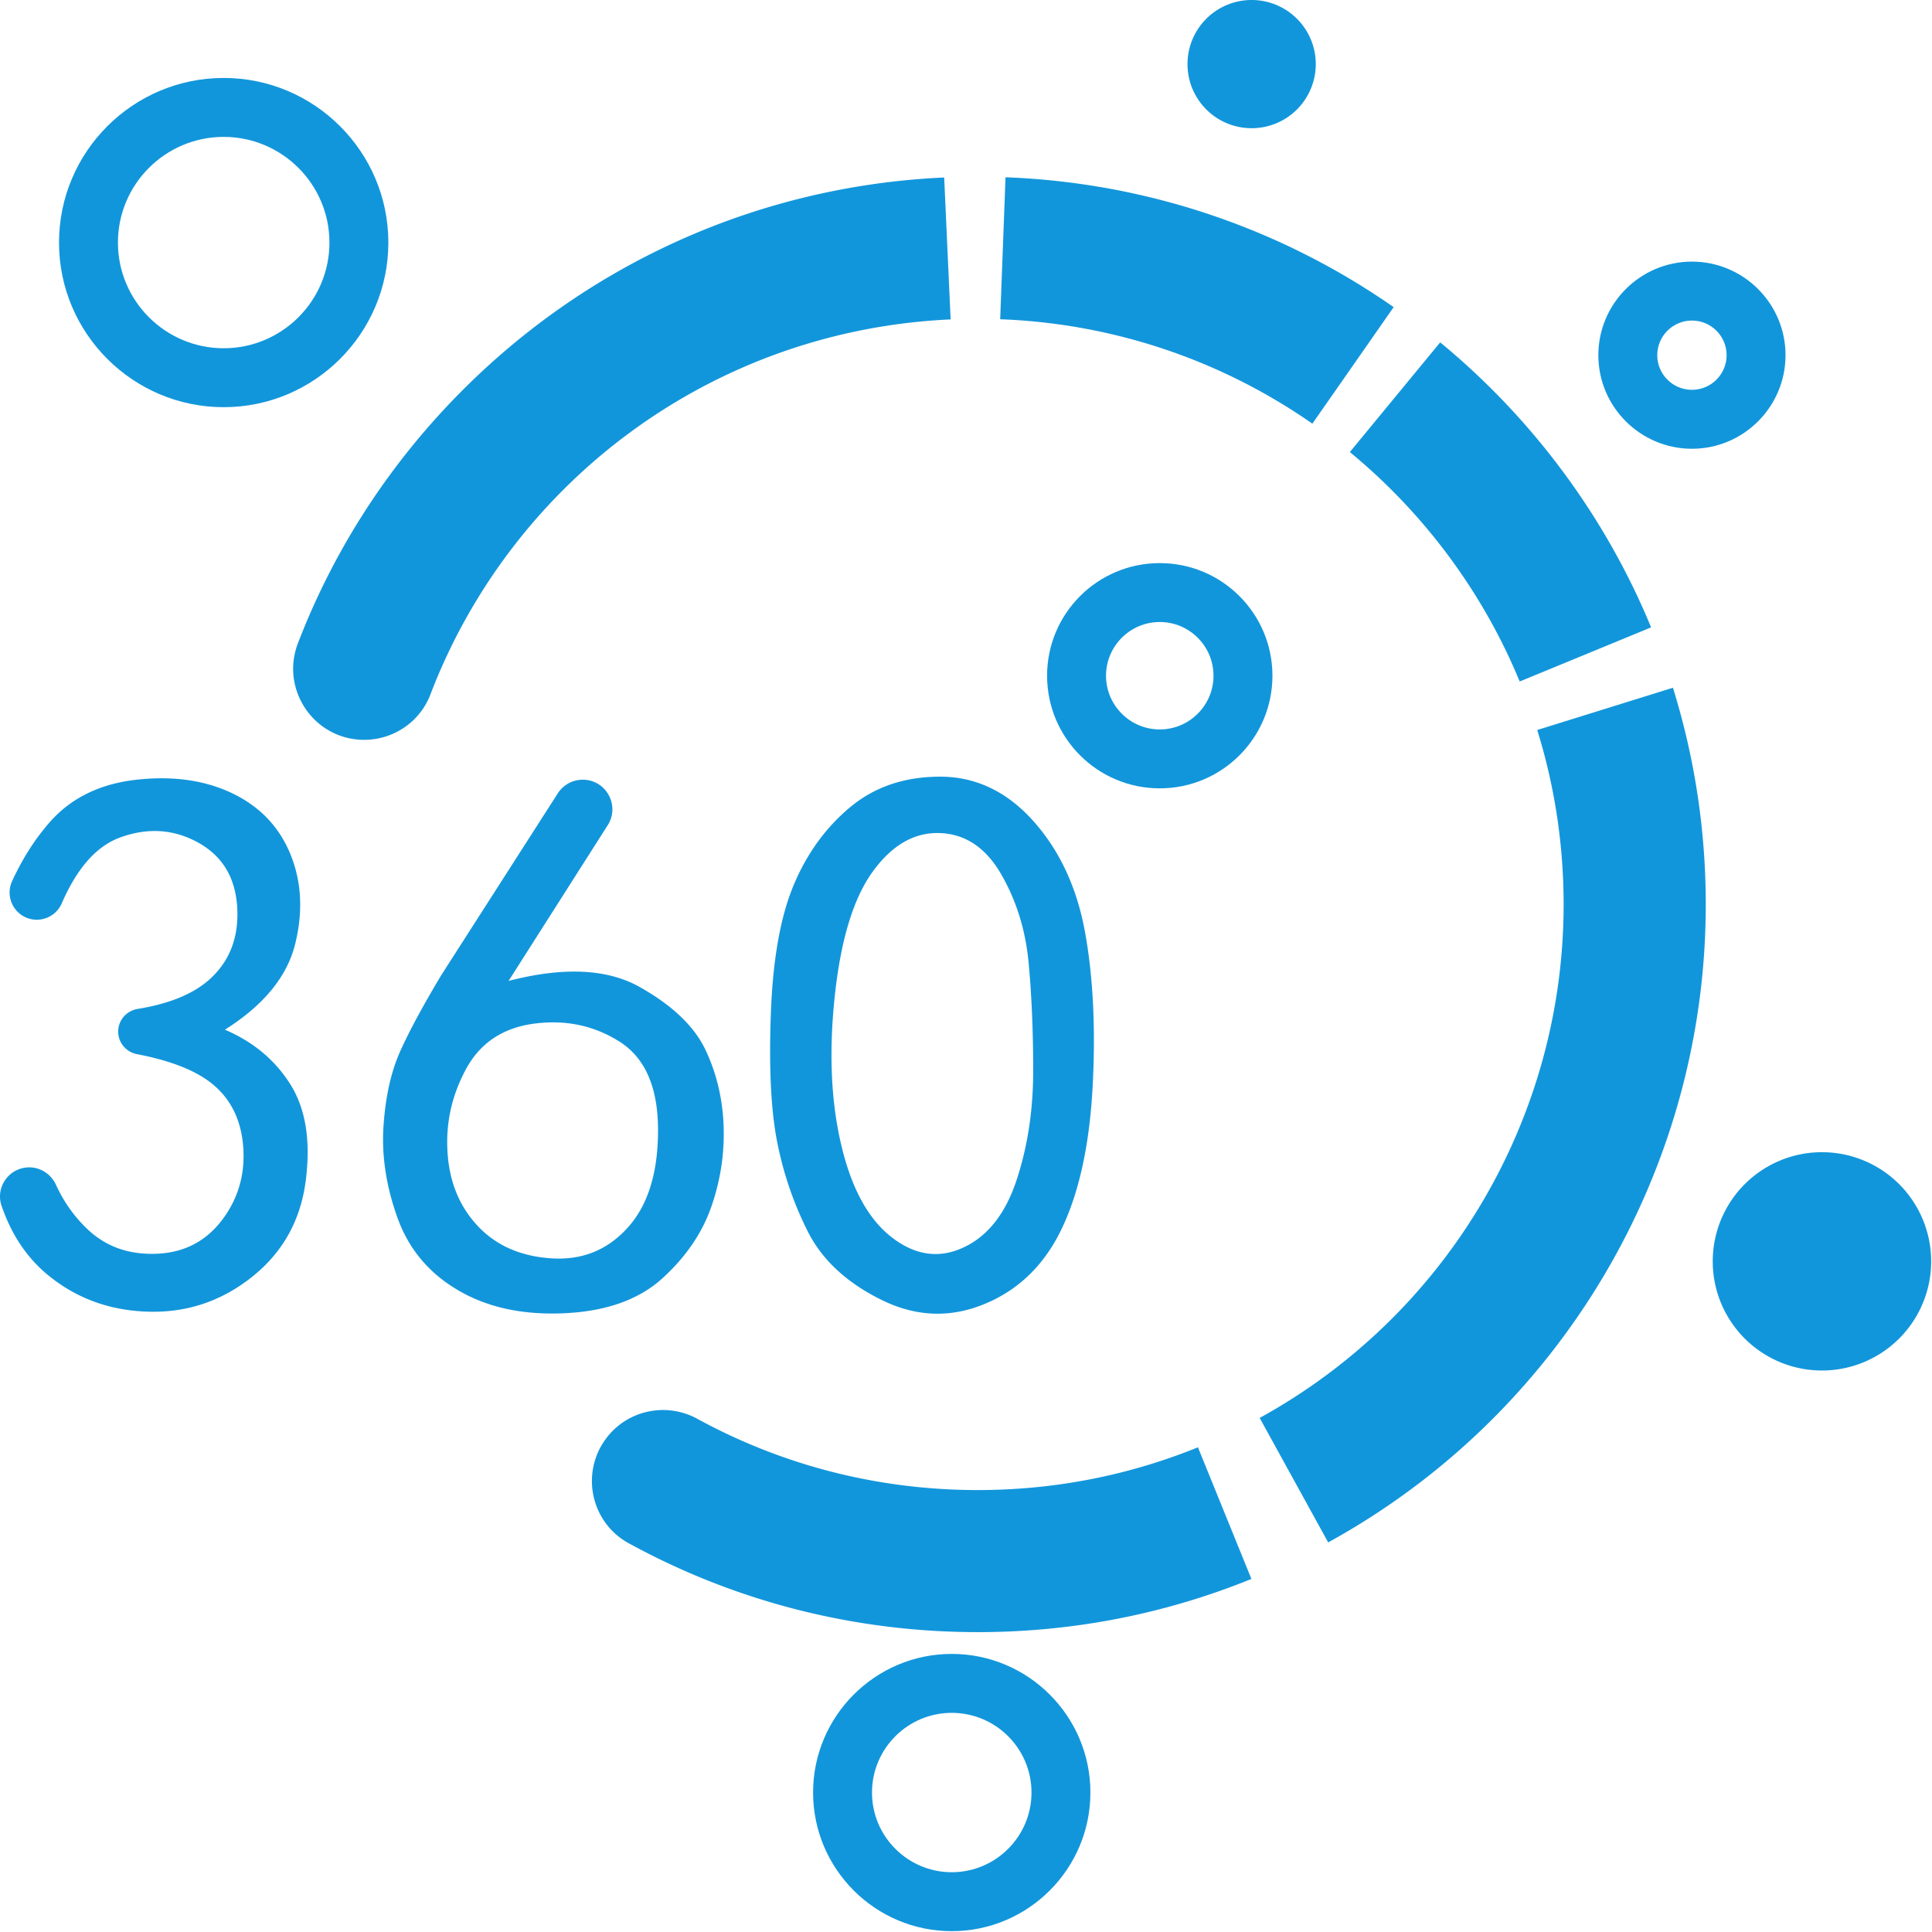 <?xml version="1.0" standalone="no"?><!DOCTYPE svg PUBLIC "-//W3C//DTD SVG 1.1//EN" "http://www.w3.org/Graphics/SVG/1.1/DTD/svg11.dtd"><svg t="1593758041961" class="icon" viewBox="0 0 1024 1024" version="1.1" xmlns="http://www.w3.org/2000/svg" p-id="6608" xmlns:xlink="http://www.w3.org/1999/xlink" width="200" height="200"><defs><style type="text/css"></style></defs><path d="M614.698 329.68c15.705 0 28.482 12.77 28.482 28.469 0 15.697-12.777 28.469-28.482 28.469-15.705 0-28.483-12.77-28.483-28.469 0.001-15.698 12.778-28.469 28.483-28.469m0-31.223c-32.983 0-59.72 26.724-59.72 59.691s26.737 59.691 59.72 59.691 59.72-26.724 59.72-59.691-26.736-59.691-59.72-59.691zM695.584 224.553l43.091-61.772c-60.626-42.249-131.764-66.051-205.724-68.833l-2.834 75.249c59.497 2.238 116.715 21.38 165.467 55.356z" p-id="6609" fill="#1296db"></path><path d="M805.466 361.203l69.659-28.691C851.023 274.05 812.363 221.819 763.324 181.467l-47.886 58.135c39.502 32.506 70.633 74.553 90.028 121.601z" p-id="6610" fill="#1296db"></path><path d="M703.964 817.509C827.406 749.63 904.091 620.062 904.091 479.367c0-39.149-5.856-77.789-17.406-114.847l-71.93 22.398c9.288 29.797 13.997 60.901 13.997 92.448 0 113.234-61.731 217.521-161.103 272.165l36.315 65.977zM518.205 865.065c50.156 0 98.964-9.487 145.069-28.194l-28.339-69.772c-37.062 15.037-76.335 22.662-116.73 22.662-52.465 0-103.225-12.97-148.6-37.758-16.92-9.243-38.07-4.381-49.095 11.43-12.784 18.335-6.908 43.773 12.702 54.511 56.491 30.933 119.688 47.119 184.992 47.119zM12.967 618.932c6.97-1.16 13.749 2.589 16.691 9.01 4.194 9.156 9.807 17.042 16.818 23.649 9.7 9.163 21.823 13.481 36.373 12.926 14.549-0.532 26.117-6.463 34.756-17.774 8.613-11.31 12.377-24.236 11.315-38.777-1.086-14.543-6.744-25.853-16.974-33.932-8.687-6.843-21.798-11.947-39.36-15.312-5.753-1.103-9.945-6.096-9.945-11.952 0-6.007 4.403-11.056 10.335-12.019 17.366-2.817 30.347-8.309 38.969-16.461 10.23-9.695 14.802-22.342 13.741-37.97-1.086-15.601-8.082-26.912-21.015-33.931-12.932-6.993-26.673-7.802-41.222-2.423-12.38 4.596-22.619 16.194-30.704 34.806-2.639 6.076-9.062 9.6-15.599 8.511-9.391-1.564-14.701-11.638-10.719-20.282 5.476-11.888 12.09-22.26 19.842-31.115 11.315-12.926 26.673-20.449 46.071-22.619 19.399-2.147 36.373 0.277 50.922 7.27 14.55 7.018 24.779 17.774 30.715 32.316 5.911 14.542 6.719 30.448 2.425 47.665-4.319 17.242-16.721 32.316-37.181 45.24 15.079 6.463 26.673 16.158 34.755 29.084 8.082 12.926 10.76 29.893 8.082 50.897-2.702 21.005-12.124 37.97-28.29 50.897-16.165 12.926-34.504 19.137-54.963 18.581-20.484-0.53-38.267-6.993-53.347-19.39C14.298 666.685 6.088 654.442 0.829 639.108c-3.085-8.998 2.752-18.612 12.138-20.175zM203.281 596.653c1.061-15.601 4.041-28.805 8.891-39.586 4.85-10.754 12.124-24.236 21.823-40.394l61.647-96.183a15.697 15.697 0 0 1 13.217-7.226c12.387 0 19.893 13.668 13.243 24.112l-52.543 82.528c29.097-7.525 52.26-6.463 69.512 3.232 17.227 9.695 28.82 20.751 34.756 33.123 5.911 12.397 9.144 25.853 9.7 40.394 0.53 14.543-1.616 28.831-6.466 42.819-4.85 14.011-13.488 26.659-25.865 37.968-12.403 11.311-29.654 17.521-51.73 18.583-22.101 1.085-40.969-2.955-56.579-12.12-15.635-9.138-26.419-22.064-32.331-38.777-5.936-16.688-8.361-32.846-7.275-48.474z m50.113 53.321c9.7 10.25 22.631 15.906 38.797 16.967 16.166 1.085 29.629-4.291 40.413-16.158 10.76-11.842 16.166-29.084 16.166-51.705 0-22.619-6.744-38.222-20.207-46.858-13.488-8.608-28.568-11.84-45.263-9.695-16.721 2.172-28.846 10.252-36.373 24.237-7.553 14.011-10.786 28.831-9.7 44.434 1.063 15.627 6.468 28.554 16.167 38.778zM408.584 536.87c1.061-28.528 5.102-51.149 12.124-67.861 6.997-16.688 16.974-30.423 29.906-41.202 12.932-10.754 28.82-16.158 47.689-16.158 18.843 0 35.287 7.827 49.305 23.43 13.994 15.626 23.162 35.295 27.482 58.975 4.293 23.706 5.658 50.897 4.041 81.596-1.616 30.7-7.022 55.744-16.166 75.133-9.168 19.39-22.909 32.871-41.222 40.394-18.338 7.548-36.65 6.742-54.963-2.423-18.338-9.14-31.27-21.258-38.798-36.356-7.552-15.071-12.931-30.951-16.165-47.663-3.233-16.691-4.319-39.312-3.233-67.865z m33.947-9.695c-3.234 29.639-2.172 56.022 3.234 79.174 5.38 23.176 14.272 39.586 26.673 49.281 12.377 9.695 25.057 11.588 37.989 5.657 12.932-5.908 22.353-17.774 28.29-35.548 5.91-17.773 8.891-37.163 8.891-58.169 0-21.005-0.808-40.116-2.425-57.358-1.616-17.218-6.466-32.846-14.55-46.858-8.082-13.988-18.868-21.258-32.331-21.812-13.489-0.532-25.335 6.21-35.565 20.196-10.255 14.01-16.974 35.822-20.207 65.437zM228.102 368.142c42.86-112.124 148.781-193.081 275.75-198.844l-3.417-75.224c-99.311 4.505-191.964 46.586-260.89 118.484-35.926 37.477-63.451 81.066-81.614 128.312-9.495 24.698 8.627 51.257 35.1 51.257 15.521 0 29.532-9.493 35.072-23.985z" p-id="6611" fill="#1296db"></path><path d="M118.559 215.814c-48.125 0-87.277-39.139-87.277-87.248s39.153-87.248 87.277-87.248 87.277 39.139 87.277 87.248-39.152 87.248-87.277 87.248z m0-143.26c-30.908 0-56.053 25.127-56.053 56.012s25.145 56.012 56.053 56.012 56.053-25.127 56.053-56.012-25.145-56.012-56.053-56.012z" p-id="6612" fill="#1296db"></path><path d="M896.762 237.853c-27.353 0-49.607-22.248-49.607-49.596 0-27.348 22.254-49.596 49.607-49.596s49.607 22.248 49.607 49.596c0 27.348-22.253 49.596-49.607 49.596z m0-67.955c-10.137 0-18.383 8.236-18.383 18.36 0 10.124 8.246 18.36 18.383 18.36s18.383-8.236 18.383-18.36c0-10.124-8.246-18.36-18.383-18.36z" p-id="6613" fill="#1296db"></path><path d="M629.398 33.978a33.995 33.978 0 1 0 67.99 0 33.995 33.978 0 1 0-67.99 0Z" p-id="6614" fill="#1296db"></path><path d="M907.788 668.543a57.883 57.855 0 1 0 115.766 0 57.883 57.855 0 1 0-115.766 0Z" p-id="6615" fill="#1296db"></path><path d="M504.445 1023.555c-40.525 0-73.495-32.96-73.495-73.473s32.97-73.473 73.495-73.473 73.495 32.96 73.495 73.473c0.001 40.512-32.97 73.473-73.495 73.473z m0-115.71c-23.308 0-42.271 18.947-42.271 42.237s18.963 42.237 42.271 42.237 42.271-18.947 42.271-42.237-18.962-42.237-42.271-42.237z" p-id="6616" fill="#1296db"></path></svg>
